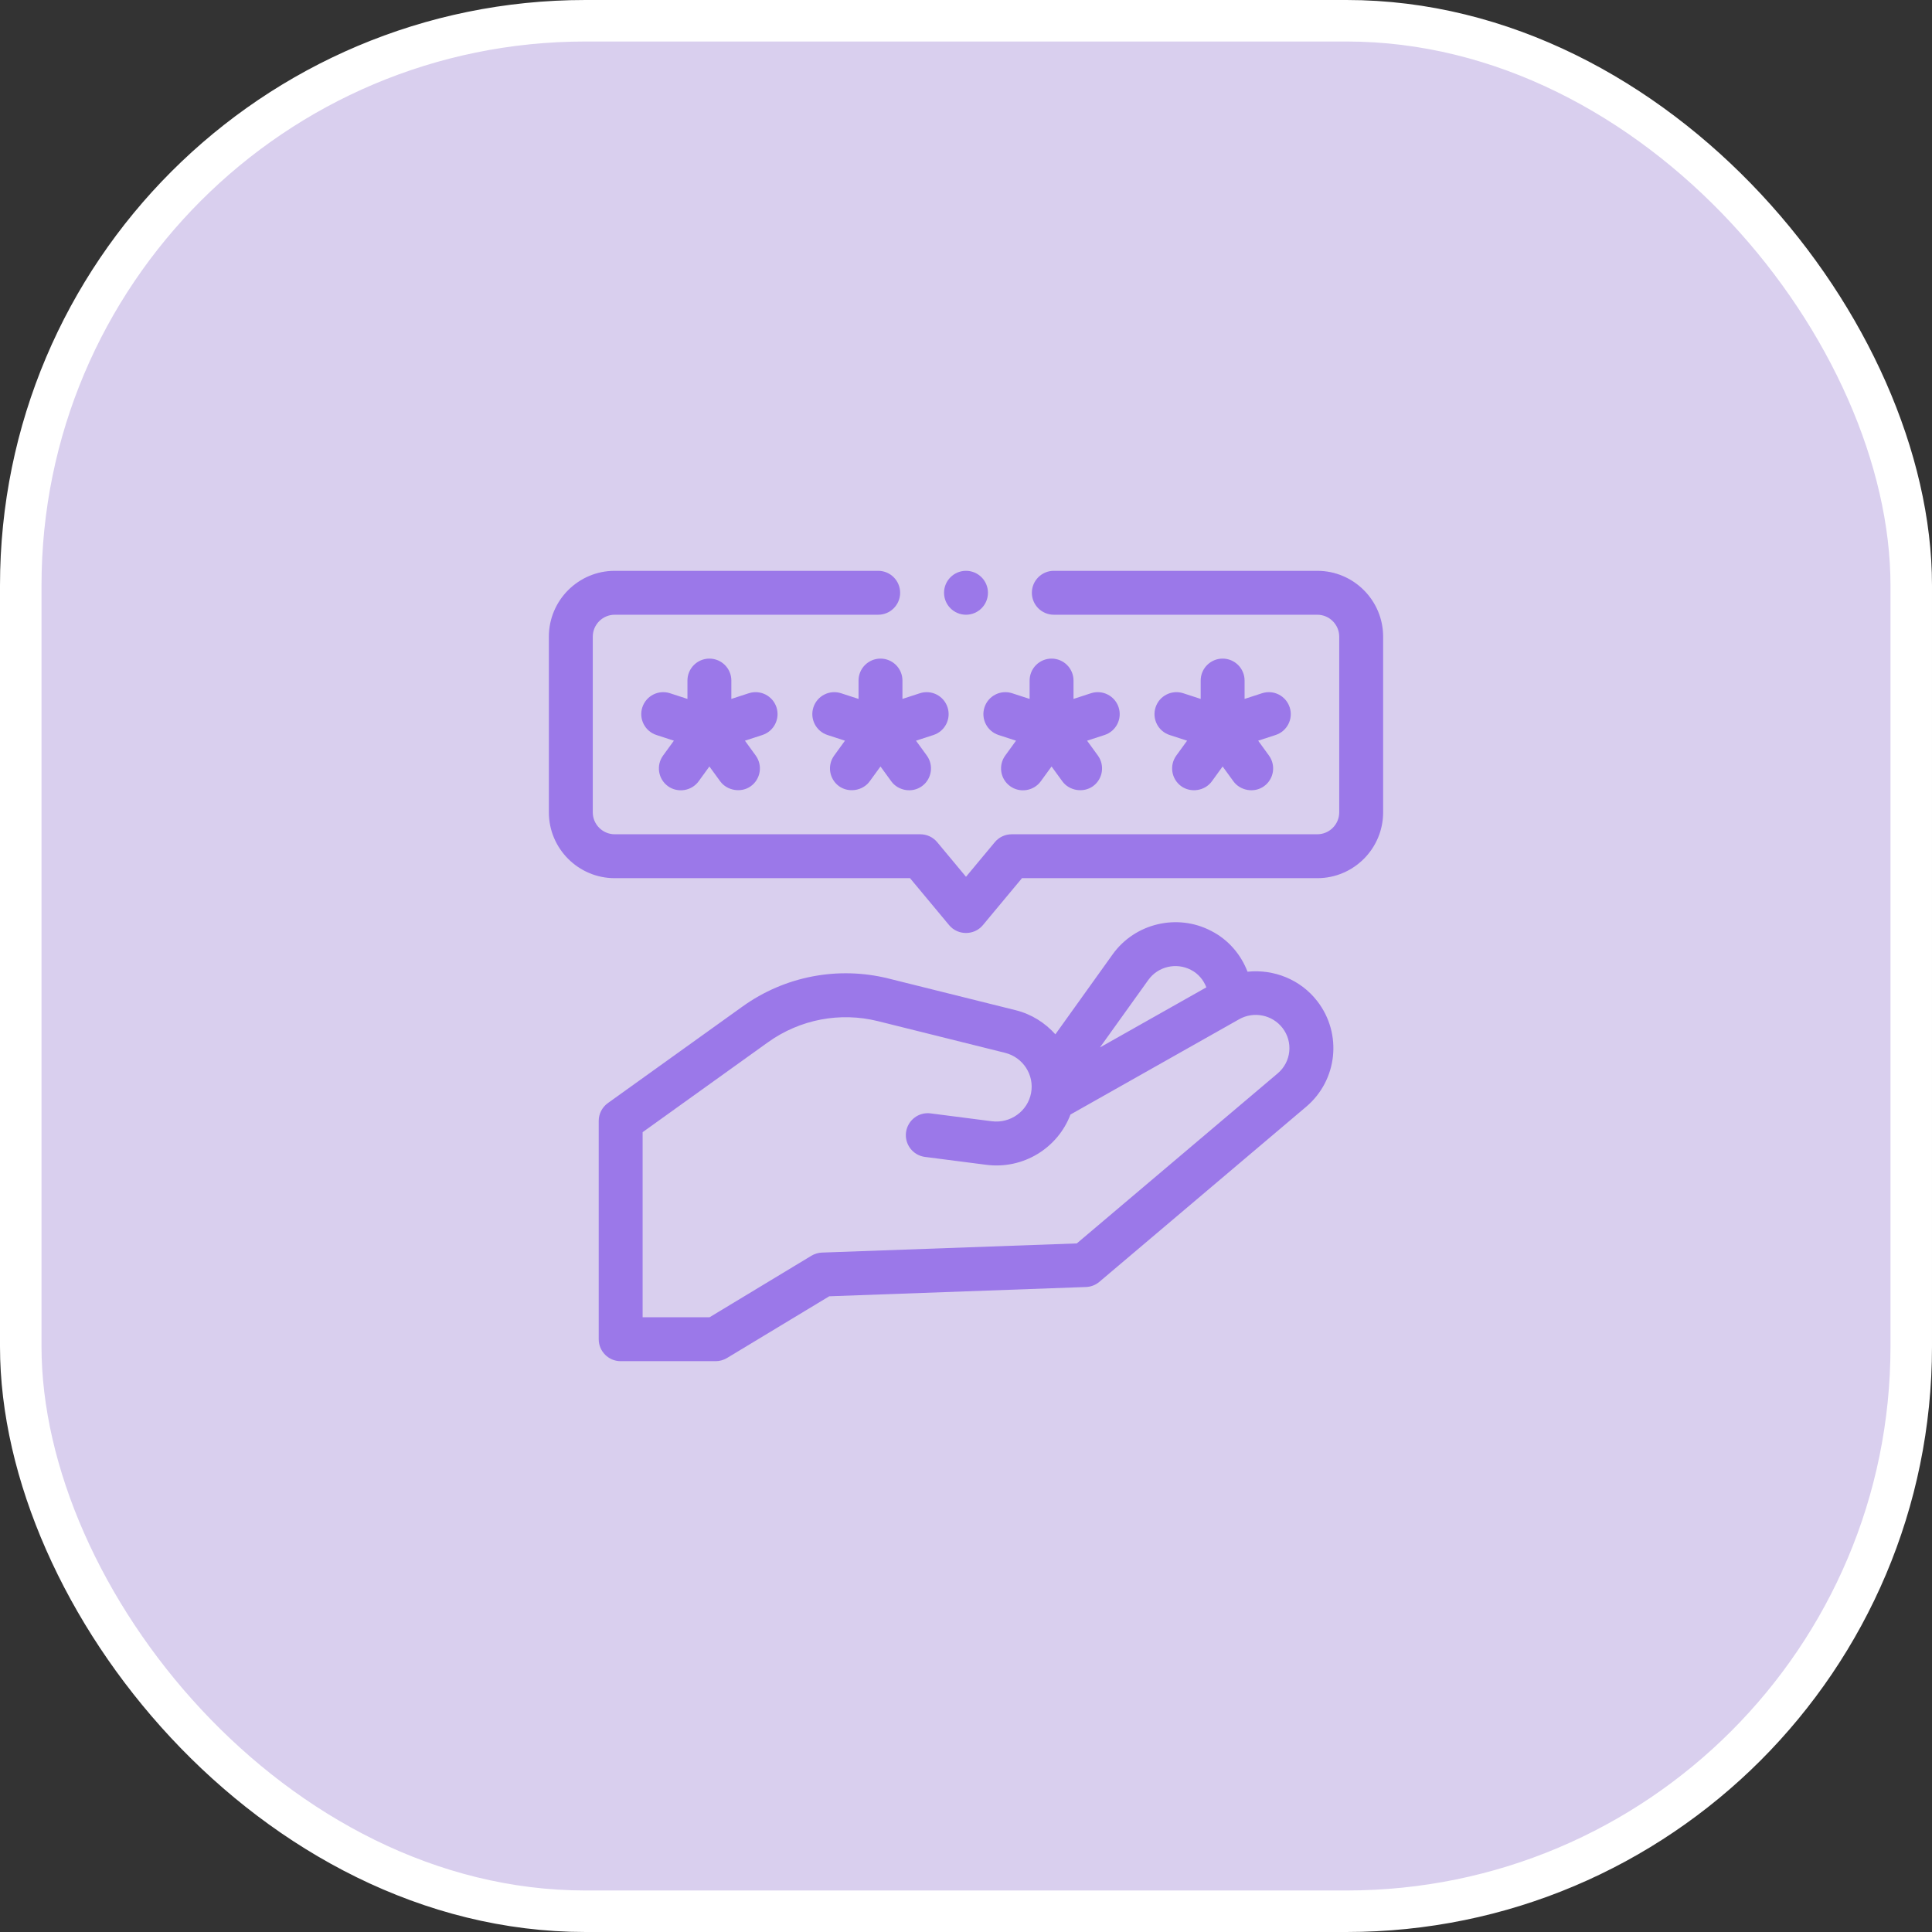 <svg width="66" height="66" viewBox="0 0 66 66" fill="none" xmlns="http://www.w3.org/2000/svg">
<rect x="0" y="0" width="66" height="66" fill="#333333" stroke="none"/>
<rect x="0.709" y="0.709" width="64.582" height="64.582" rx="19.291" fill="#D9CFEE"/>
<rect x="0.709" y="0.709" width="64.582" height="64.582" rx="19.291" stroke="white" stroke-width="1.418"/>
<path d="M42.617 33.195C42.389 32.599 41.956 32.096 41.373 31.8C40.218 31.197 38.772 31.539 38.011 32.6L36.053 35.334C35.703 34.943 35.241 34.646 34.697 34.51L30.358 33.429C28.631 32.998 26.809 33.347 25.363 34.386L20.766 37.683C20.57 37.824 20.453 38.05 20.453 38.292V45.75C20.453 46.164 20.789 46.5 21.203 46.5H24.447C24.584 46.5 24.718 46.462 24.835 46.392L28.328 44.283L37.099 43.966C37.267 43.96 37.428 43.898 37.556 43.789L44.618 37.811C45.694 36.901 45.862 35.315 45 34.201C44.426 33.457 43.51 33.102 42.617 33.195ZM39.23 33.474C39.558 33.018 40.18 32.869 40.685 33.133C40.934 33.26 41.113 33.476 41.211 33.729L37.576 35.782L39.23 33.474ZM43.649 36.667L36.785 42.477L28.079 42.79C27.952 42.795 27.828 42.832 27.719 42.898L24.239 45H21.953V38.677L26.237 35.604C27.326 34.824 28.696 34.561 29.995 34.885L34.334 35.966C34.946 36.118 35.337 36.719 35.224 37.334C35.109 37.959 34.52 38.383 33.882 38.304L31.791 38.035C31.382 37.98 31.004 38.271 30.951 38.683C30.898 39.093 31.189 39.47 31.599 39.522L33.69 39.791C34.954 39.955 36.134 39.221 36.569 38.074L42.333 34.818C42.829 34.539 43.465 34.666 43.813 35.118C44.182 35.596 44.111 36.276 43.649 36.667ZM26.526 24.164C26.398 23.77 25.975 23.554 25.58 23.682L24.984 23.876V23.249C24.984 22.835 24.648 22.499 24.234 22.499C23.82 22.499 23.484 22.835 23.484 23.249V23.876L22.888 23.682C22.495 23.554 22.071 23.77 21.943 24.164C21.815 24.558 22.031 24.981 22.425 25.109L23.021 25.303L22.652 25.81C22.409 26.145 22.483 26.614 22.818 26.857C23.149 27.097 23.625 27.023 23.866 26.691L24.234 26.184L24.603 26.691C24.834 27.009 25.32 27.097 25.65 26.857C25.985 26.614 26.06 26.145 25.816 25.81L25.448 25.303L26.044 25.109C26.438 24.981 26.653 24.558 26.526 24.164ZM34.113 25.109L34.709 25.303L34.341 25.81C34.097 26.145 34.171 26.614 34.507 26.857C34.839 27.098 35.313 27.023 35.554 26.691L35.923 26.184C35.923 26.184 36.289 26.689 36.291 26.691C36.529 27.018 37.013 27.093 37.339 26.857C37.674 26.614 37.748 26.145 37.505 25.81L37.136 25.303L37.732 25.109C38.127 24.981 38.342 24.558 38.214 24.164C38.086 23.77 37.664 23.554 37.269 23.682L36.673 23.876V23.249C36.673 22.835 36.337 22.499 35.923 22.499C35.508 22.499 35.173 22.835 35.173 23.249V23.876L34.576 23.682C34.182 23.554 33.759 23.77 33.631 24.164C33.503 24.558 33.719 24.981 34.113 25.109ZM30.079 22.499C29.664 22.499 29.329 22.835 29.329 23.249V23.876L28.732 23.682C28.338 23.554 27.915 23.77 27.787 24.164C27.659 24.558 27.875 24.981 28.269 25.109L28.865 25.303L28.497 25.81C28.253 26.145 28.327 26.614 28.662 26.857C28.981 27.089 29.469 27.023 29.71 26.691L30.079 26.184L30.447 26.691C30.678 27.01 31.156 27.103 31.495 26.857C31.83 26.614 31.904 26.145 31.661 25.81L31.292 25.303L31.888 25.109C32.282 24.981 32.498 24.558 32.37 24.164C32.242 23.77 31.82 23.554 31.425 23.682L30.829 23.876V23.249C30.829 22.835 30.493 22.499 30.079 22.499ZM41.767 22.499C41.353 22.499 41.017 22.835 41.017 23.249V23.876L40.421 23.682C40.027 23.554 39.603 23.77 39.476 24.164C39.348 24.558 39.563 24.981 39.957 25.109L40.553 25.303L40.185 25.81C39.941 26.145 40.016 26.614 40.351 26.857C40.669 27.088 41.154 27.028 41.399 26.691L41.767 26.184L42.135 26.691C42.367 27.01 42.846 27.102 43.183 26.857C43.518 26.614 43.593 26.145 43.349 25.81L42.981 25.303L43.576 25.109C43.971 24.981 44.186 24.558 44.058 24.164C43.93 23.77 43.509 23.554 43.113 23.682L42.517 23.876V23.249C42.517 22.835 42.181 22.499 41.767 22.499Z" fill="#9B78E9"/>
<path d="M45 19.5H36C35.586 19.5 35.25 19.836 35.25 20.25C35.25 20.664 35.586 21 36 21H45C45.413 21 45.75 21.337 45.75 21.75V27.75C45.75 28.163 45.413 28.5 45 28.5H34.56C34.337 28.5 34.126 28.599 33.984 28.77L33 29.952L32.016 28.77C31.874 28.599 31.663 28.5 31.44 28.5H21C20.587 28.5 20.25 28.163 20.25 27.75V21.75C20.25 21.337 20.587 21 21 21H30C30.414 21 30.75 20.664 30.75 20.25C30.75 19.836 30.414 19.5 30 19.5H21C19.759 19.5 18.75 20.509 18.75 21.75V27.75C18.75 28.991 19.759 30 21 30H31.088C31.088 30 32.422 31.603 32.424 31.605C32.72 31.961 33.28 31.961 33.576 31.605L34.912 30H45C46.241 30 47.25 28.991 47.25 27.75V21.75C47.25 20.509 46.241 19.5 45 19.5Z" fill="#9B78E9"/>
<path d="M33 21C33.414 21 33.75 20.664 33.75 20.25C33.75 19.836 33.414 19.5 33 19.5C32.586 19.5 32.25 19.836 32.25 20.25C32.25 20.664 32.586 21 33 21Z" fill="#9B78E9"/>
</svg>
